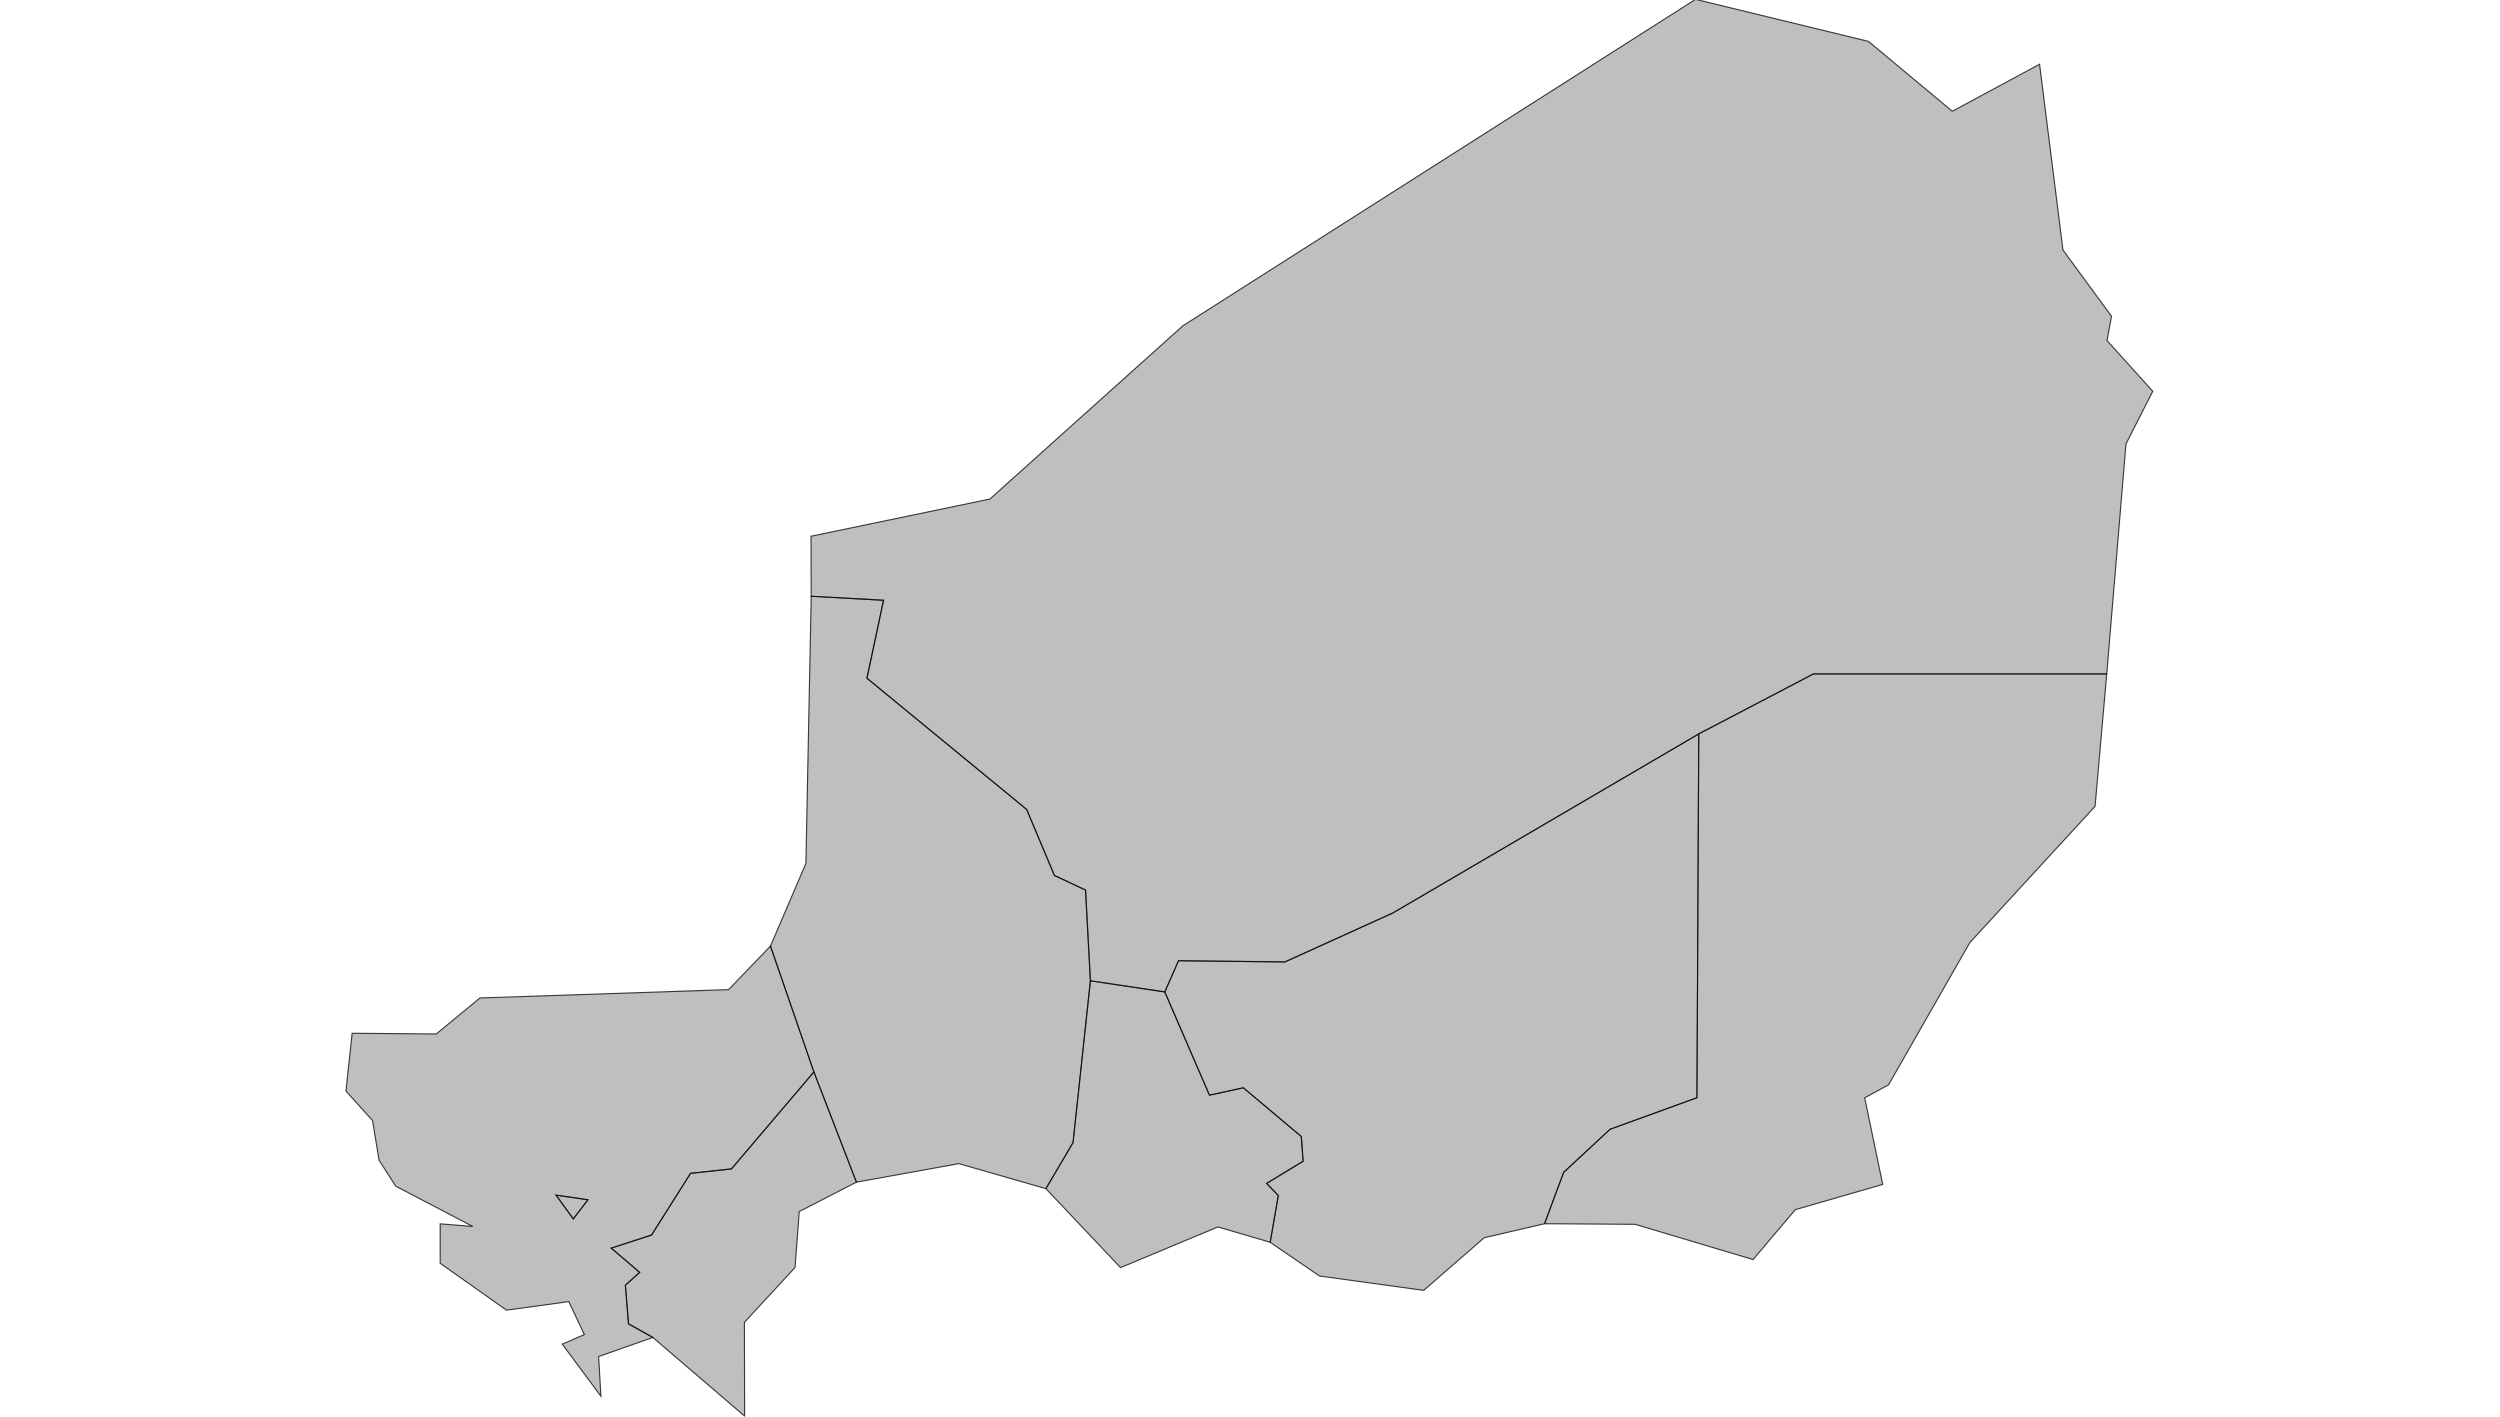 <?xml version="1.0" encoding="UTF-8" standalone="no" ?>
    <!DOCTYPE svg PUBLIC "-//W3C//DTD SVG 1.1//EN" "http://www.w3.org/Graphics/SVG/1.1/DTD/svg11.dtd">
    <svg version="1.1" xmlns="http://www.w3.org/2000/svg" xmlns:xlink="http://www.w3.org/1999/xlink" width="1629" height="923" xml:space="preserve">
        <style>
          path { 
            stroke-width: 0.5;
            fill: #616161;
            fill-opacity: 0.4;
            stroke: #000000;
            stroke-opacity: 0.75; 
          }
        </style>
        <g>
            <g transform="translate(225.949,51.168) scale(1)">
                <g transform="translate(0,0) scale(1.474)">
                    <path cs="100,100" d="M329.74,433.86L327.59,393.74L313.84,387.3L301.56,358.11L230.96,300.1L238.29,265.63L206.31,263.87L203.97,381.98L188.3,418.52L207.49,474.16L226.29,522.87L271.55,514.69L310.06,525.75L322.06,505.39L329.74,433.86z" transform="translate(-1,-35)" stroke-width="0.679" fill="#797979" fill-opacity="0.47" stroke="#505050" stroke-opacity="0.35" class="amcharts-map-area amcharts-map-area-NE-5" role="menuitem" aria-label="Tahoua  " countryId="NE-5"></path>
                    <path cs="100,100" d="M101.14,539.14L107.61,530.65L93.5,528.61L101.14,539.14z" transform="translate(-1,-35)" stroke-width="0.679" fill="#797979" fill-opacity="0.47" stroke="#505050" stroke-opacity="0.35" class="amcharts-map-area amcharts-map-area-NE-8" role="menuitem" aria-label="Niamey  " countryId="NE-8"></path>
                    <path cs="100,100" d="M176.88,626.3L176.78,584.84L199.16,560.61L201.03,535.87L226.29,522.87L207.49,474.16L171.05,517.01L152.96,518.98L135.74,546.23L117.92,552.03L130.47,562.76L124.16,568.42L125.55,585.51L136.3,591.52L176.88,626.3z" transform="translate(-1,-35)" stroke-width="0.679" fill="#797979" fill-opacity="0.47" stroke="#505050" stroke-opacity="0.35" class="amcharts-map-area amcharts-map-area-NE-3" role="menuitem" aria-label="Dosso  " countryId="NE-3"></path>
                    <path cs="100,100" d="M530.5,541.25L538.96,518.52L559.47,499.49L597.87,485.55L598.67,324.71L463.46,403.86L415.71,425.52L368.69,424.98L362.61,438.78L382.36,484.42L397.34,481.16L422.96,502.71L423.76,513.62L407.62,523.42L412.8,528.8L409.2,549.46L431.06,564.38L477.07,570.71L503.82,547.44L530.5,541.25z" transform="translate(-1,-35)" stroke-width="0.679" fill="#797979" fill-opacity="0.47" stroke="#505050" stroke-opacity="0.35" class="amcharts-map-area amcharts-map-area-NE-7" role="menuitem" aria-label="Zinder  " countryId="NE-7"></path>
                    <path cs="100,100" d="M362.61,438.78L329.74,433.86L322.06,505.39L310.06,525.75L343.05,560.65L386.11,542.67L409.2,549.46L412.8,528.8L407.62,523.42L423.76,513.62L422.96,502.71L397.34,481.16L382.36,484.42L362.61,438.78z" transform="translate(-1,-35)" stroke-width="0.679" fill="#797979" fill-opacity="0.47" stroke="#505050" stroke-opacity="0.35" class="amcharts-map-area amcharts-map-area-NE-4" role="menuitem" aria-label="Maradi  " countryId="NE-4"></path>
                    <path cs="100,100" d="M597.23,0L370.61,144.31L285.32,220.88L206.22,237.34L206.31,263.87L238.29,265.63L230.96,300.1L301.56,358.11L313.84,387.3L327.59,393.74L329.74,433.86L362.61,438.78L368.69,424.98L415.71,425.52L463.46,403.86L598.67,324.71L649.32,298.23L779.02,298.21L787.53,196.53L799.36,173.25L779.15,150.83L781.13,140.09L759.67,110.8L749.33,28.68L710.75,49.47L673.68,18.58L597.23,0z" transform="translate(-1,-35)" stroke-width="0.679" fill="#797979" fill-opacity="0.47" stroke="#505050" stroke-opacity="0.35" class="amcharts-map-area amcharts-map-area-NE-1" role="menuitem" aria-label="Agadez  " countryId="NE-1"></path>
                    <path cs="100,100" d="M779.02,298.21L649.32,298.23L598.67,324.71L597.87,485.55L559.47,499.49L538.96,518.52L530.5,541.25L570.51,541.51L622.68,557.09L641.35,535.03L679.99,523.86L672.02,485.58L682.55,479.86L718.47,417.01L773.86,356.74L779.02,298.21z" transform="translate(-1,-35)" stroke-width="0.679" fill="#797979" fill-opacity="0.47" stroke="#505050" stroke-opacity="0.35" class="amcharts-map-area amcharts-map-area-NE-2" role="menuitem" aria-label="Diffa  " countryId="NE-2"></path>
                    <path cs="100,100" d="M207.49,474.16L188.3,418.52L169.78,437.76L59.88,441.44L40.57,457.36L3.38,457.05L0.64,482.61L12.4,495.65L15.28,513.17L22.64,524.65L56.7,542.46L42.3,541.3L42.3,558.74L71.61,579.47L99.15,575.67L106.02,590.24L96.26,594.49L113.35,617.5L112.34,599.95L136.3,591.52L125.55,585.51L124.16,568.42L130.47,562.76L117.92,552.03L135.74,546.23L152.96,518.98L171.05,517.01L207.49,474.16zM101.14,539.14L93.5,528.61L107.61,530.65L101.14,539.14z" transform="translate(-1,-35)" stroke-width="0.679" fill="#797979" fill-opacity="0.47" stroke="#505050" stroke-opacity="0.35" class="amcharts-map-area amcharts-map-area-NE-6" role="menuitem" aria-label="Tillabéri  " countryId="NE-6"></path>
                </g>
            </g>
        </g>
    </svg>
